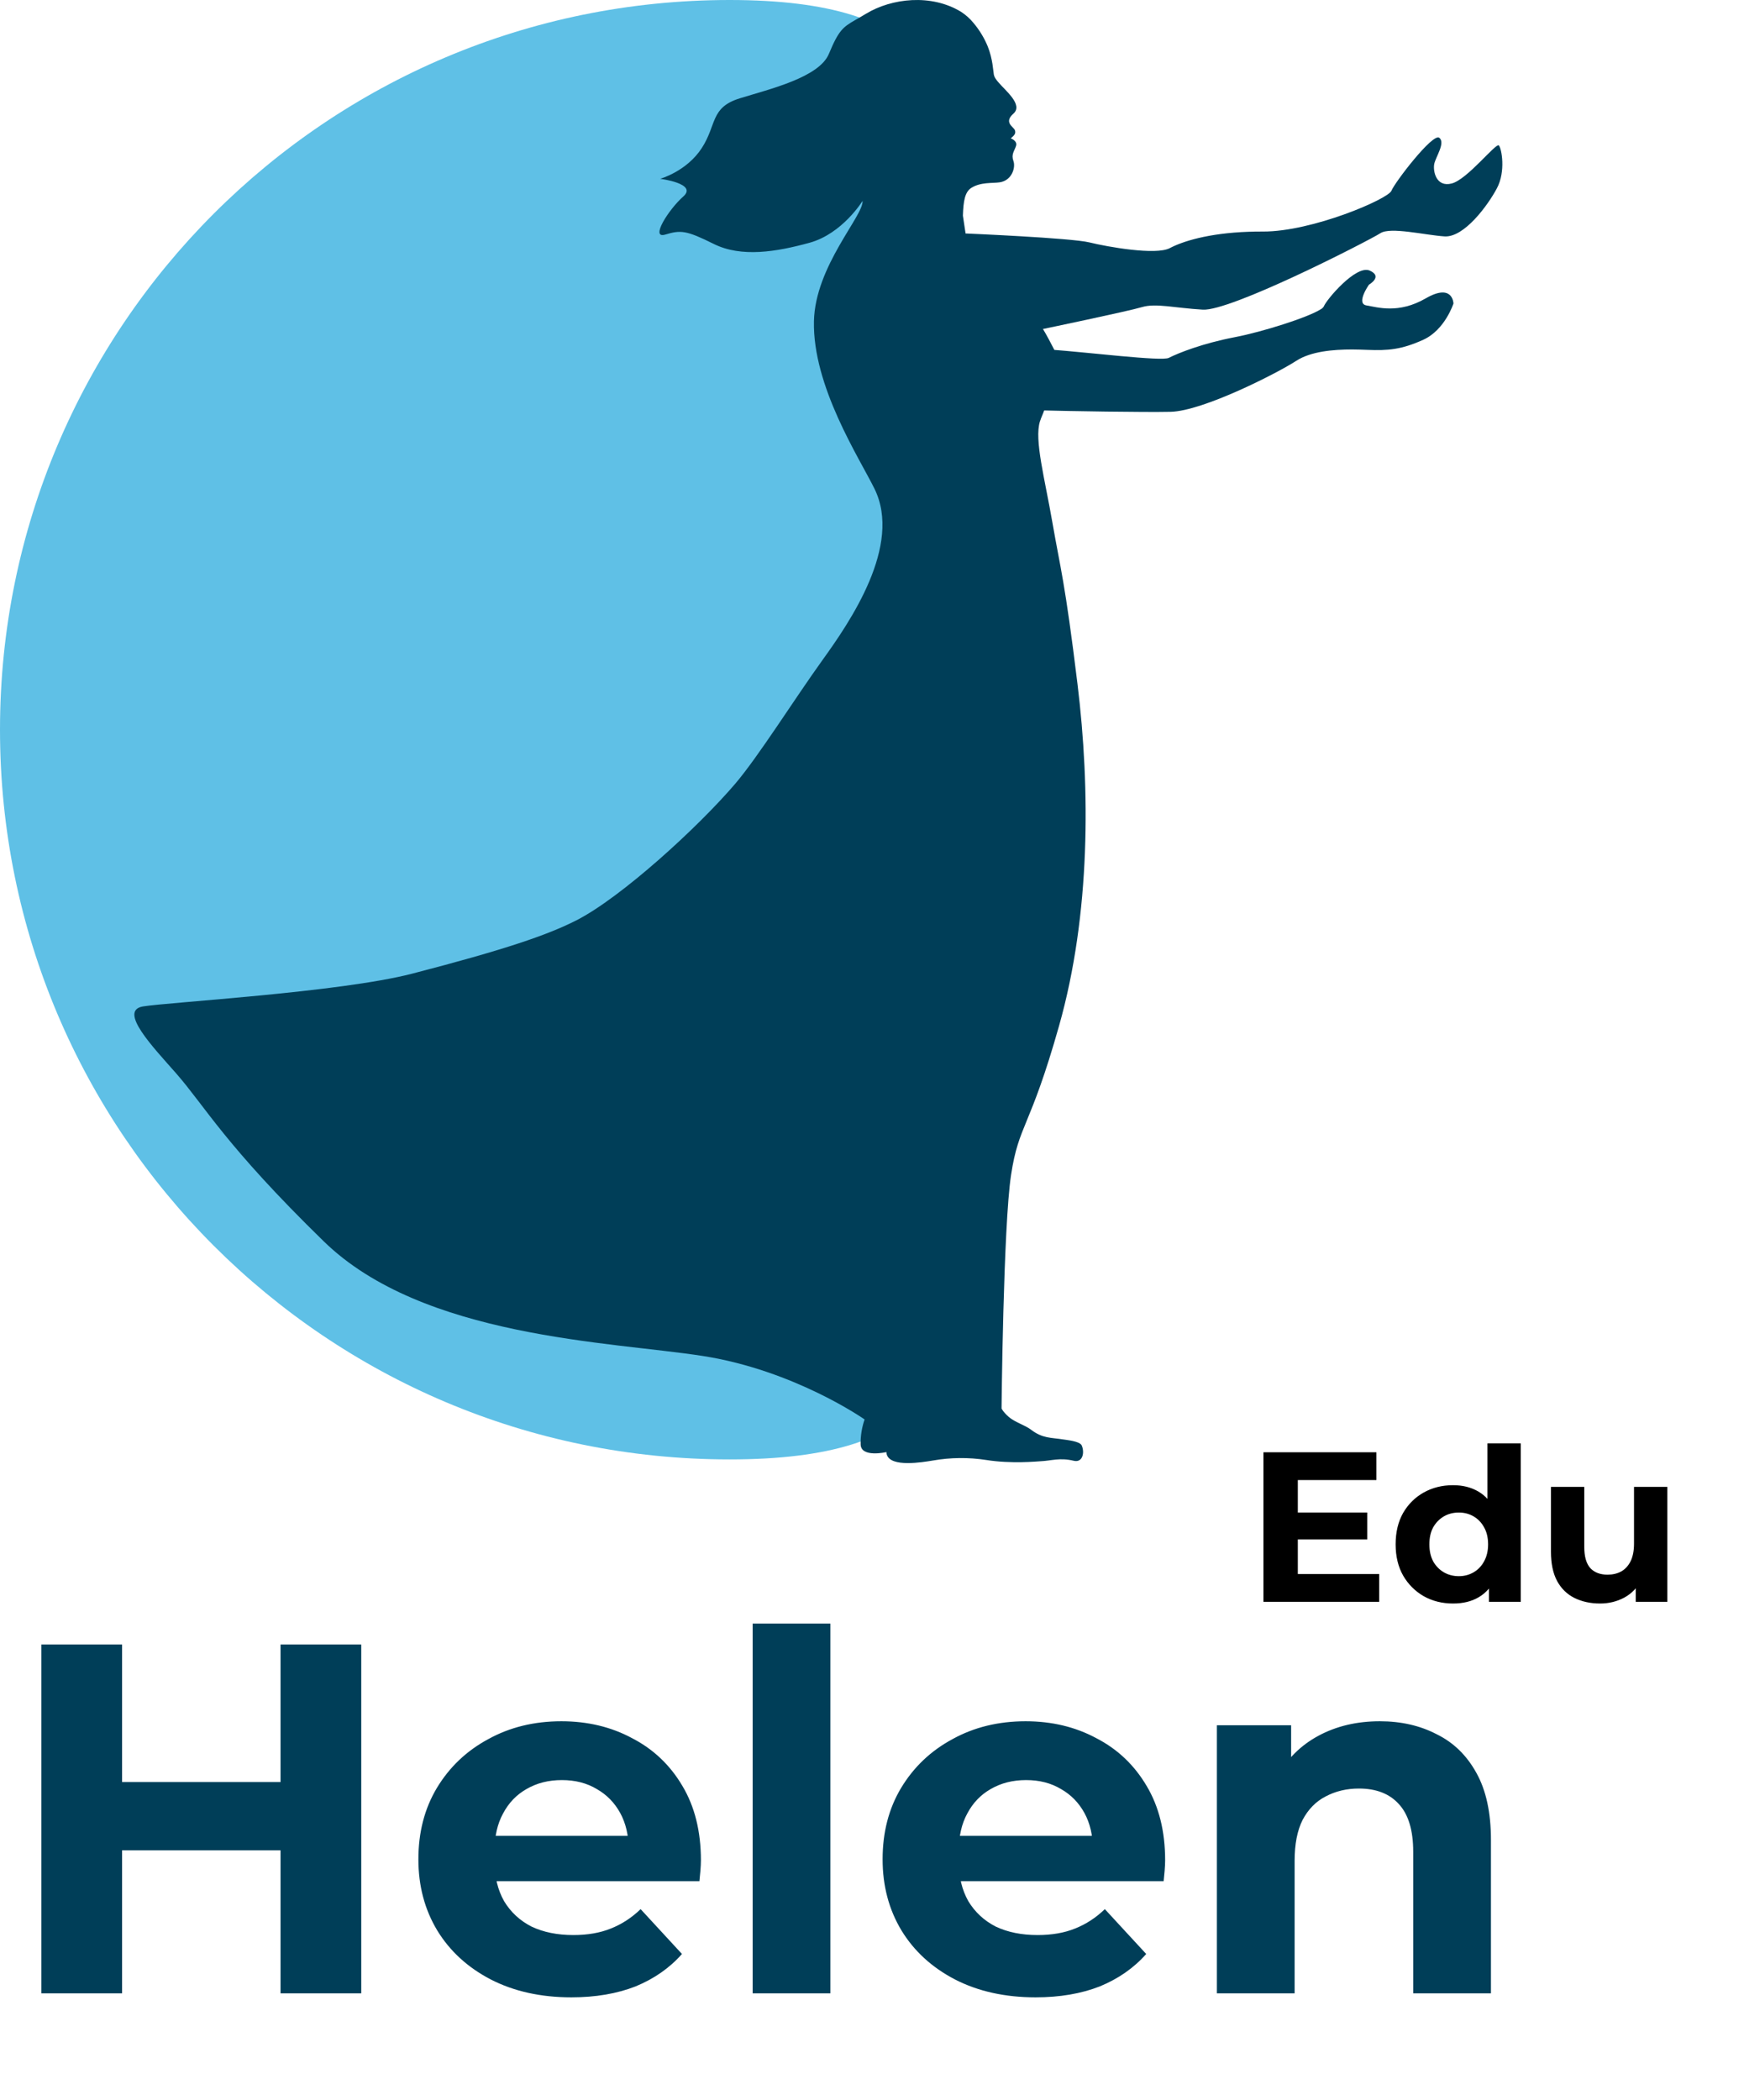 <svg width="49" height="59" viewBox="0 0 49 59" fill="none" xmlns="http://www.w3.org/2000/svg">
<path d="M24.5 20.5C24.5 31.822 31.822 41 20.5 41C9.178 41 0 31.822 0 20.5C0 9.178 9.178 0 20.5 0C31.822 0 24.5 9.178 24.5 20.5Z" fill="#5FC0E6"/>
<path d="M36.392 42.492H38.414V43.248H36.392V42.492ZM36.464 44.22H38.75V45H35.498V40.8H38.672V41.58H36.464V44.22ZM40.826 45.048C40.522 45.048 40.248 44.98 40.004 44.844C39.76 44.704 39.566 44.51 39.422 44.262C39.282 44.014 39.212 43.722 39.212 43.386C39.212 43.046 39.282 42.752 39.422 42.504C39.566 42.256 39.76 42.064 40.004 41.928C40.248 41.792 40.522 41.724 40.826 41.724C41.098 41.724 41.336 41.784 41.54 41.904C41.744 42.024 41.902 42.206 42.014 42.45C42.126 42.694 42.182 43.006 42.182 43.386C42.182 43.762 42.128 44.074 42.02 44.322C41.912 44.566 41.756 44.748 41.552 44.868C41.352 44.988 41.11 45.048 40.826 45.048ZM40.988 44.28C41.14 44.28 41.278 44.244 41.402 44.172C41.526 44.1 41.624 43.998 41.696 43.866C41.772 43.73 41.81 43.57 41.81 43.386C41.81 43.198 41.772 43.038 41.696 42.906C41.624 42.774 41.526 42.672 41.402 42.6C41.278 42.528 41.14 42.492 40.988 42.492C40.832 42.492 40.692 42.528 40.568 42.6C40.444 42.672 40.344 42.774 40.268 42.906C40.196 43.038 40.16 43.198 40.16 43.386C40.16 43.57 40.196 43.73 40.268 43.866C40.344 43.998 40.444 44.1 40.568 44.172C40.692 44.244 40.832 44.28 40.988 44.28ZM41.834 45V44.34L41.852 43.38L41.792 42.426V40.548H42.728V45H41.834ZM44.956 45.048C44.688 45.048 44.448 44.996 44.236 44.892C44.028 44.788 43.866 44.63 43.75 44.418C43.634 44.202 43.576 43.928 43.576 43.596V41.772H44.512V43.458C44.512 43.726 44.568 43.924 44.68 44.052C44.796 44.176 44.958 44.238 45.166 44.238C45.31 44.238 45.438 44.208 45.55 44.148C45.662 44.084 45.75 43.988 45.814 43.86C45.878 43.728 45.91 43.564 45.91 43.368V41.772H46.846V45H45.958V44.112L46.12 44.37C46.012 44.594 45.852 44.764 45.64 44.88C45.432 44.992 45.204 45.048 44.956 45.048Z" fill="black"/>
<path d="M42.058 5.289C41.807 5.763 41.14 6.677 40.585 6.641C40.03 6.604 39.063 6.367 38.783 6.552C38.637 6.648 37.506 7.24 36.343 7.778C35.274 8.272 34.179 8.721 33.796 8.699C32.997 8.652 32.474 8.512 32.088 8.627C31.703 8.743 29.303 9.243 29.303 9.243C29.303 9.243 29.395 9.385 29.607 9.799C29.615 9.814 29.622 9.83 29.627 9.845C29.776 10.239 29.509 11.095 29.304 11.619C29.303 11.62 29.302 11.622 29.302 11.624L29.299 11.632C29.298 11.634 29.297 11.635 29.296 11.637C29.295 11.639 29.295 11.641 29.294 11.644C29.294 11.646 29.292 11.649 29.29 11.652C29.281 11.675 29.268 11.706 29.257 11.733C29.256 11.736 29.255 11.738 29.254 11.741C29.251 11.749 29.247 11.758 29.245 11.765C29.244 11.767 29.243 11.769 29.242 11.771C29.242 11.774 29.24 11.777 29.239 11.779C29.239 11.781 29.239 11.782 29.239 11.784C29.238 11.787 29.236 11.791 29.235 11.794C29.229 11.808 29.224 11.823 29.219 11.837C29.054 12.357 29.359 13.461 29.569 14.681C29.792 15.97 29.919 16.306 30.275 19.227C30.631 22.149 30.646 25.672 29.755 28.822C28.933 31.729 28.625 31.574 28.407 33.009C28.189 34.443 28.14 39.567 28.14 39.567C28.14 39.567 28.172 39.655 28.34 39.804C28.508 39.953 28.803 40.039 28.964 40.162C29.288 40.413 29.532 40.385 29.855 40.436C29.97 40.455 30.338 40.487 30.392 40.607C30.48 40.807 30.42 41.098 30.169 41.038C29.767 40.943 29.549 41.038 29.223 41.052C29.143 41.055 28.416 41.128 27.71 41.016C27.213 40.939 26.706 40.944 26.211 41.031C25.917 41.079 25.028 41.23 24.916 40.865C24.909 40.842 24.905 40.818 24.905 40.794C24.905 40.794 24.191 40.96 24.181 40.579C24.176 40.34 24.214 40.103 24.292 39.877C24.292 39.877 22.33 38.498 19.747 38.094C17.163 37.691 11.881 37.586 9.1 34.877C6.32 32.167 5.762 31.081 4.945 30.15C4.305 29.421 3.311 28.391 4.019 28.274C4.727 28.156 9.547 27.88 11.578 27.354C14.192 26.677 15.386 26.267 16.197 25.854C17.46 25.209 19.613 23.24 20.653 22.023C21.304 21.261 22.322 19.636 23.104 18.55C23.887 17.464 25.354 15.325 24.57 13.731C24.146 12.868 22.829 10.854 22.869 9.024C22.902 7.475 24.271 6.053 24.234 5.645C24.234 5.645 23.672 6.564 22.745 6.82C21.817 7.075 20.831 7.24 20.054 6.853C19.277 6.467 19.126 6.46 18.691 6.59C18.256 6.72 18.784 5.887 19.197 5.521C19.611 5.156 18.548 5.023 18.548 5.023C18.548 5.023 19.291 4.818 19.718 4.159C20.145 3.499 19.952 3.019 20.789 2.761C21.626 2.502 23.017 2.176 23.29 1.51C23.36 1.342 23.42 1.21 23.476 1.105C23.692 0.699 23.857 0.675 24.33 0.387C25.052 -0.052 26.166 -0.179 27.004 0.333C27.135 0.419 27.252 0.523 27.35 0.643C27.517 0.841 27.651 1.061 27.749 1.297C27.895 1.658 27.905 2.001 27.923 2.095C27.93 2.131 27.944 2.165 27.963 2.196C27.987 2.233 28.013 2.269 28.043 2.303C28.248 2.547 28.756 2.943 28.473 3.193C28.19 3.443 28.483 3.565 28.515 3.658C28.547 3.751 28.502 3.799 28.399 3.887C28.399 3.887 28.593 3.956 28.547 4.098C28.502 4.241 28.405 4.335 28.473 4.521C28.541 4.706 28.431 5.071 28.089 5.122C27.885 5.153 27.552 5.11 27.288 5.28C27.11 5.395 27.067 5.647 27.054 6.058L27.129 6.559C27.129 6.559 30.097 6.684 30.608 6.81C31.118 6.936 32.479 7.177 32.868 6.97C33.219 6.785 33.934 6.552 35.081 6.511C35.21 6.506 35.344 6.504 35.484 6.505C36.869 6.51 39.002 5.592 39.094 5.359C39.186 5.126 40.254 3.732 40.437 3.87C40.621 4.009 40.332 4.416 40.296 4.611C40.26 4.806 40.347 5.267 40.787 5.155C41.227 5.043 42.034 4.003 42.112 4.085C42.19 4.167 42.311 4.815 42.058 5.289Z" fill="#003E58"/>
<path d="M40.837 8.526C40.837 8.526 40.601 9.267 39.989 9.545C39.376 9.823 38.996 9.852 38.418 9.829C38.288 9.824 38.144 9.819 37.991 9.818C37.461 9.818 36.832 9.869 36.418 10.138C35.885 10.484 33.801 11.548 32.89 11.569C32.161 11.585 30.054 11.551 29.169 11.527C29.377 11.023 29.647 10.2 29.497 9.82C30.578 9.898 32.637 10.156 32.838 10.054C33.114 9.914 33.794 9.645 34.692 9.473C35.473 9.323 36.737 8.921 37.097 8.695C37.138 8.675 37.171 8.645 37.194 8.609C37.264 8.422 38.098 7.434 38.482 7.601C38.866 7.768 38.463 7.997 38.463 7.997C38.463 7.997 38.087 8.53 38.394 8.581C38.702 8.631 39.292 8.825 40.058 8.382C40.823 7.94 40.837 8.526 40.837 8.526Z" fill="#003E58"/>
<path d="M7.882 46.2H10.15V56H7.882V46.2ZM3.43 56H1.162V46.2H3.43V56ZM8.05 51.982H3.262V50.064H8.05V51.982ZM16.053 56.112C15.194 56.112 14.438 55.944 13.785 55.608C13.141 55.272 12.641 54.815 12.287 54.236C11.932 53.648 11.755 52.981 11.755 52.234C11.755 51.478 11.927 50.811 12.273 50.232C12.627 49.644 13.108 49.187 13.715 48.86C14.321 48.524 15.007 48.356 15.773 48.356C16.51 48.356 17.173 48.515 17.761 48.832C18.358 49.14 18.829 49.588 19.175 50.176C19.52 50.755 19.693 51.45 19.693 52.262C19.693 52.346 19.688 52.444 19.679 52.556C19.669 52.659 19.66 52.757 19.651 52.85H13.533V51.576H18.503L17.663 51.954C17.663 51.562 17.583 51.221 17.425 50.932C17.266 50.643 17.047 50.419 16.767 50.26C16.487 50.092 16.16 50.008 15.787 50.008C15.413 50.008 15.082 50.092 14.793 50.26C14.513 50.419 14.293 50.647 14.135 50.946C13.976 51.235 13.897 51.581 13.897 51.982V52.318C13.897 52.729 13.985 53.093 14.163 53.41C14.349 53.718 14.606 53.956 14.933 54.124C15.269 54.283 15.661 54.362 16.109 54.362C16.51 54.362 16.86 54.301 17.159 54.18C17.467 54.059 17.747 53.877 17.999 53.634L19.161 54.894C18.815 55.286 18.381 55.589 17.859 55.804C17.336 56.009 16.734 56.112 16.053 56.112ZM21.147 56V45.612H23.331V56H21.147ZM29.096 56.112C28.237 56.112 27.481 55.944 26.828 55.608C26.184 55.272 25.684 54.815 25.33 54.236C24.975 53.648 24.798 52.981 24.798 52.234C24.798 51.478 24.97 50.811 25.316 50.232C25.67 49.644 26.151 49.187 26.758 48.86C27.364 48.524 28.05 48.356 28.816 48.356C29.553 48.356 30.216 48.515 30.804 48.832C31.401 49.14 31.872 49.588 32.218 50.176C32.563 50.755 32.736 51.45 32.736 52.262C32.736 52.346 32.731 52.444 32.722 52.556C32.712 52.659 32.703 52.757 32.694 52.85H26.576V51.576H31.546L30.706 51.954C30.706 51.562 30.626 51.221 30.468 50.932C30.309 50.643 30.09 50.419 29.81 50.26C29.53 50.092 29.203 50.008 28.83 50.008C28.456 50.008 28.125 50.092 27.836 50.26C27.556 50.419 27.336 50.647 27.178 50.946C27.019 51.235 26.94 51.581 26.94 51.982V52.318C26.94 52.729 27.028 53.093 27.206 53.41C27.392 53.718 27.649 53.956 27.976 54.124C28.312 54.283 28.704 54.362 29.152 54.362C29.553 54.362 29.903 54.301 30.202 54.18C30.51 54.059 30.79 53.877 31.042 53.634L32.204 54.894C31.858 55.286 31.424 55.589 30.902 55.804C30.379 56.009 29.777 56.112 29.096 56.112ZM38.768 48.356C39.365 48.356 39.897 48.477 40.364 48.72C40.84 48.953 41.213 49.317 41.484 49.812C41.754 50.297 41.89 50.923 41.89 51.688V56H39.706V52.024C39.706 51.417 39.57 50.969 39.3 50.68C39.038 50.391 38.665 50.246 38.18 50.246C37.834 50.246 37.522 50.321 37.242 50.47C36.971 50.61 36.756 50.829 36.598 51.128C36.448 51.427 36.374 51.809 36.374 52.276V56H34.19V48.468H36.276V50.554L35.884 49.924C36.154 49.42 36.542 49.033 37.046 48.762C37.55 48.491 38.124 48.356 38.768 48.356Z" fill="#003E58"/>
</svg>
